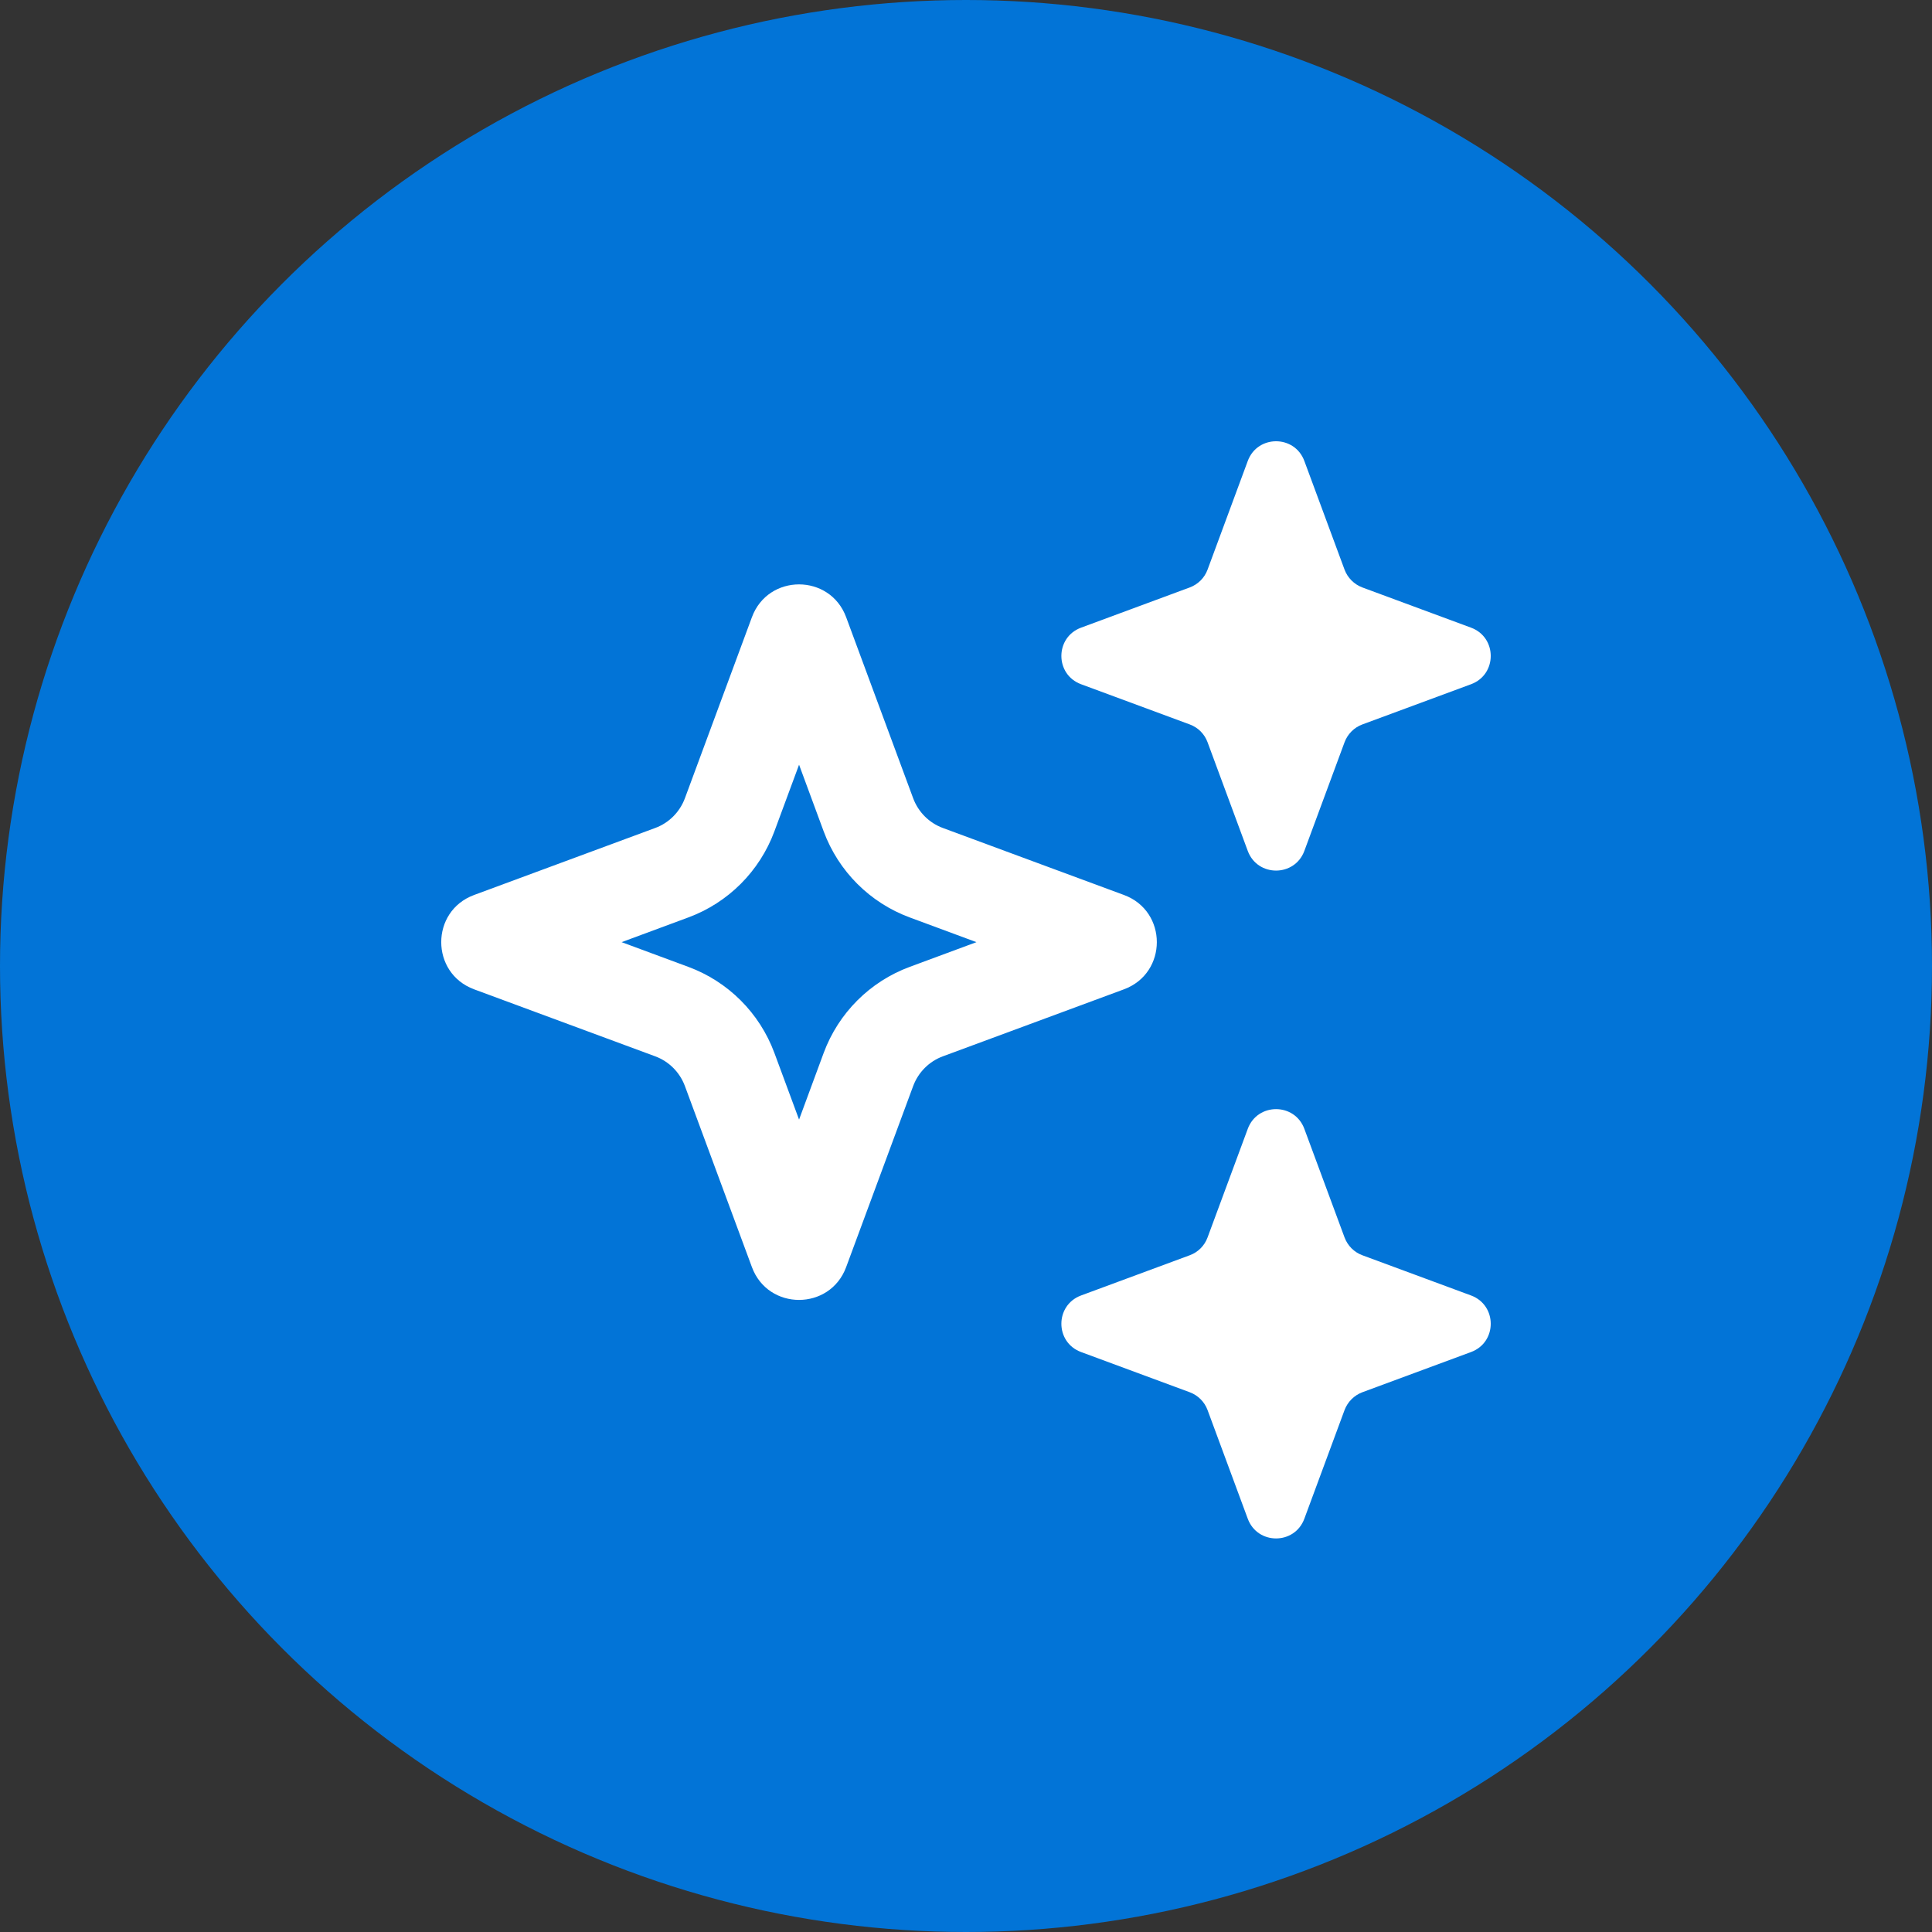 <svg width="32" height="32" viewBox="0 0 32 32" fill="none" xmlns="http://www.w3.org/2000/svg">
<rect x="0" y="0" width="32" height="32" fill="#333333" stroke="none"/>
<circle cx="16" cy="16" r="16" fill="#0274D7"/>
<g clip-path="url(#clip0_106_11950)">
<path fill-rule="evenodd" clip-rule="evenodd" d="M20.667 7.635C20.828 7.2 21.443 7.2 21.604 7.635L22.27 9.435C22.321 9.571 22.429 9.679 22.565 9.73L24.365 10.396C24.8 10.557 24.8 11.172 24.365 11.333L22.565 11.999C22.429 12.049 22.321 12.157 22.27 12.294L21.604 14.094C21.443 14.528 20.828 14.528 20.667 14.094L20.001 12.294C19.951 12.157 19.843 12.049 19.706 11.999L17.906 11.333C17.471 11.172 17.471 10.557 17.906 10.396L19.706 9.73C19.843 9.679 19.951 9.571 20.001 9.435L20.667 7.635ZM20.667 18.697C20.828 18.262 21.443 18.262 21.604 18.697L22.27 20.496C22.321 20.633 22.429 20.741 22.565 20.791L24.365 21.457C24.8 21.618 24.8 22.233 24.365 22.394L22.565 23.06C22.429 23.111 22.321 23.219 22.27 23.355L21.604 25.155C21.443 25.59 20.828 25.59 20.667 25.155L20.001 23.355C19.951 23.219 19.843 23.111 19.706 23.06L17.906 22.394C17.471 22.233 17.471 21.618 17.906 21.457L19.706 20.791C19.843 20.741 19.951 20.633 20.001 20.496L20.667 18.697ZM12.826 13.771L13.235 12.666L13.643 13.771C13.888 14.431 14.408 14.952 15.069 15.196L16.173 15.605L15.069 16.014C14.408 16.258 13.888 16.779 13.643 17.439L13.235 18.544L12.826 17.439C12.581 16.779 12.061 16.258 11.4 16.014L10.296 15.605L11.4 15.196C12.061 14.952 12.581 14.431 12.826 13.771ZM12.454 10.223C12.722 9.498 13.747 9.498 14.015 10.223L15.125 13.222C15.21 13.45 15.389 13.63 15.617 13.714L18.617 14.824C19.342 15.092 19.342 16.117 18.617 16.386L15.617 17.496C15.389 17.58 15.21 17.76 15.125 17.988L14.015 20.987C13.747 21.712 12.722 21.712 12.454 20.987L11.344 17.988C11.259 17.76 11.08 17.58 10.852 17.496L7.852 16.386C7.127 16.117 7.127 15.092 7.852 14.824L10.852 13.714C11.08 13.63 11.259 13.45 11.344 13.222L12.454 10.223Z" fill="#FFFFFF"/>
</g>
<defs>
<clipPath id="clip0_106_11950">
<rect width="18.963" height="18.963" fill="white" transform="translate(6.519 6.519)"/>
</clipPath>
</defs>
</svg>
